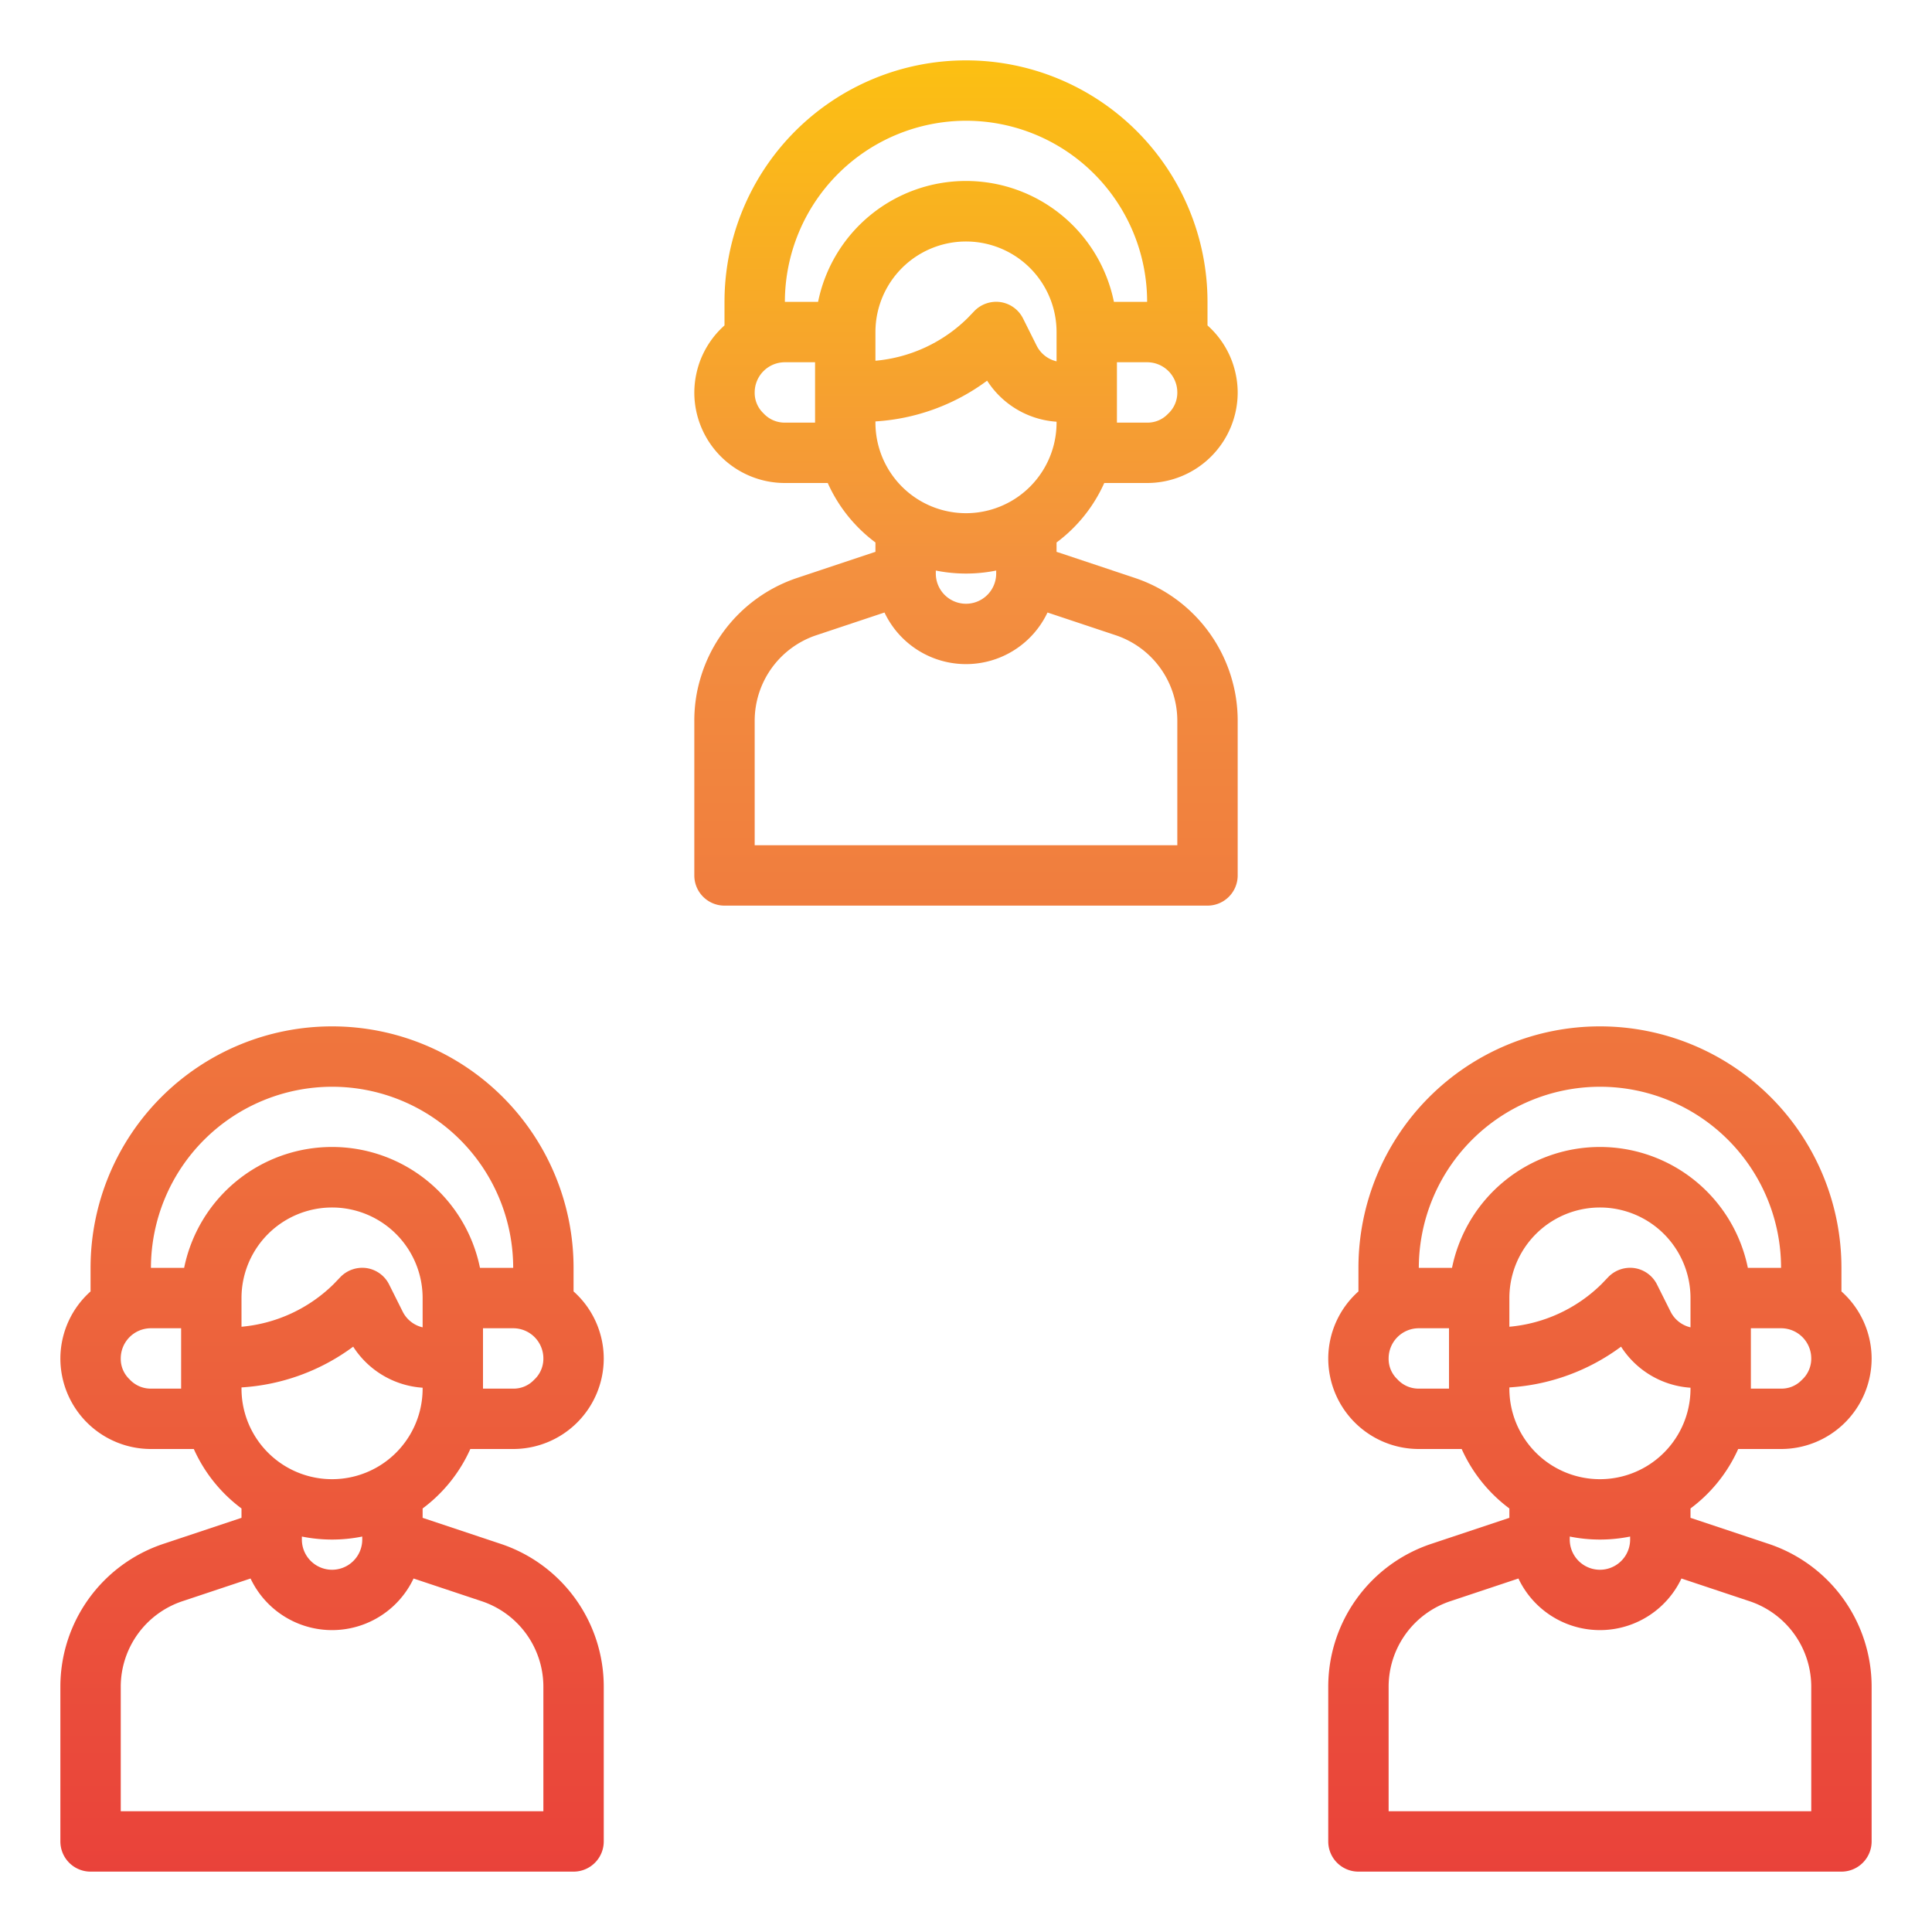 <?xml version="1.0"?>
<svg xmlns="http://www.w3.org/2000/svg" xmlns:xlink="http://www.w3.org/1999/xlink" viewBox="0 0 64 64" width="512" height="512"><defs><linearGradient id="New_Gradient_Swatch" x1="11" y1="64.28" x2="11" y2="-0.458" gradientUnits="userSpaceOnUse"><stop offset="0" stop-color="#e93e3a"/><stop offset="0.35" stop-color="#ed683c"/><stop offset="0.7" stop-color="#f3903f"/><stop offset="1" stop-color="#fdc70c"/></linearGradient><linearGradient id="New_Gradient_Swatch-2" x1="53" y1="64.28" x2="53" y2="-0.458" xlink:href="#New_Gradient_Swatch"/><linearGradient id="New_Gradient_Swatch-3" x1="32" y1="64.28" x2="32" y2="-0.458" xlink:href="#New_Gradient_Swatch"/></defs><g id="Team-Multiplayer-Gamer-Computer-Player"><path d="M16.58,51.14,14,50.28v-.31A5,5,0,0,0,15.58,48H17a3,3,0,0,0,3-3,2.986,2.986,0,0,0-1-2.22V42A8,8,0,1,0,3,42v.78A2.986,2.986,0,0,0,2,45a3,3,0,0,0,3,3H6.42A5,5,0,0,0,8,49.97v.31l-2.58.86A4.987,4.987,0,0,0,2,55.88V61a1,1,0,0,0,1,1H19a1,1,0,0,0,1-1V55.88A4.987,4.987,0,0,0,16.58,51.14ZM14,46a3,3,0,0,1-6,0v-.04a6.92,6.92,0,0,0,3.7-1.35A2.968,2.968,0,0,0,14,45.97Zm-2,4.9V51a1,1,0,0,1-2,0v-.1a5.05,5.05,0,0,0,2,0Zm2-6.93a.988.988,0,0,1-.66-.52l-.45-.9a1,1,0,0,0-.73-.54,1.011,1.011,0,0,0-.87.28l-.24.25A4.979,4.979,0,0,1,8,43.95V43a3,3,0,0,1,6,0ZM18,45a.949.949,0,0,1-.31.71A.928.928,0,0,1,17,46H16V44h1A1,1,0,0,1,18,45ZM6,46H5a.949.949,0,0,1-.71-.31A.928.928,0,0,1,4,45a1,1,0,0,1,1-1H6Zm.1-4H5a6.009,6.009,0,0,1,6-6,6,6,0,0,1,6,6H15.9a5,5,0,0,0-9.8,0ZM18,60H4V55.88a2.988,2.988,0,0,1,2.05-2.84l2.25-.75a2.987,2.987,0,0,0,5.4,0l2.25.75A2.988,2.988,0,0,1,18,55.88Z" style="fill:url(#New_Gradient_Swatch)"/><path d="M58.58,51.14,56,50.28v-.31A5,5,0,0,0,57.58,48H59a3,3,0,0,0,3-3,2.986,2.986,0,0,0-1-2.22V42a8,8,0,1,0-16,0v.78A2.986,2.986,0,0,0,44,45a3,3,0,0,0,3,3h1.42A5,5,0,0,0,50,49.97v.31l-2.58.86A4.987,4.987,0,0,0,44,55.88V61a1,1,0,0,0,1,1H61a1,1,0,0,0,1-1V55.88A4.987,4.987,0,0,0,58.58,51.14ZM56,46a3,3,0,0,1-6,0v-.04a6.92,6.92,0,0,0,3.7-1.35A2.968,2.968,0,0,0,56,45.97Zm-2,4.9V51a1,1,0,0,1-2,0v-.1a5.05,5.05,0,0,0,2,0Zm2-6.93a.988.988,0,0,1-.66-.52l-.45-.9a1,1,0,0,0-.73-.54,1.011,1.011,0,0,0-.87.28l-.24.25A4.979,4.979,0,0,1,50,43.95V43a3,3,0,0,1,6,0ZM60,45a.949.949,0,0,1-.31.71A.928.928,0,0,1,59,46H58V44h1A1,1,0,0,1,60,45ZM48,46H47a.949.949,0,0,1-.71-.31A.928.928,0,0,1,46,45a1,1,0,0,1,1-1h1Zm.1-4H47a6.009,6.009,0,0,1,6-6,6,6,0,0,1,6,6H57.9a5,5,0,0,0-9.8,0ZM60,60H46V55.88a2.988,2.988,0,0,1,2.05-2.84l2.25-.75a2.987,2.987,0,0,0,5.4,0l2.25.75A2.988,2.988,0,0,1,60,55.88Z" style="fill:url(#New_Gradient_Swatch-2)"/><path d="M37.58,19.14,35,18.28v-.31A5,5,0,0,0,36.58,16H38a3,3,0,0,0,3-3,2.986,2.986,0,0,0-1-2.22V10a8,8,0,1,0-16,0v.78A2.986,2.986,0,0,0,23,13a3,3,0,0,0,3,3h1.42A5,5,0,0,0,29,17.97v.31l-2.58.86A4.987,4.987,0,0,0,23,23.88V29a1,1,0,0,0,1,1H40a1,1,0,0,0,1-1V23.88A4.987,4.987,0,0,0,37.58,19.14ZM35,14a3,3,0,0,1-6,0v-.04a6.92,6.92,0,0,0,3.7-1.35A2.968,2.968,0,0,0,35,13.97Zm-2,4.9V19a1,1,0,0,1-2,0v-.1a5.05,5.05,0,0,0,2,0Zm2-6.93a.988.988,0,0,1-.66-.52l-.45-.9a1,1,0,0,0-.73-.54,1.011,1.011,0,0,0-.87.28l-.24.25A4.979,4.979,0,0,1,29,11.95V11a3,3,0,0,1,6,0ZM39,13a.949.949,0,0,1-.31.71A.928.928,0,0,1,38,14H37V12h1A1,1,0,0,1,39,13ZM27,14H26a.949.949,0,0,1-.71-.31A.928.928,0,0,1,25,13a1,1,0,0,1,1-1h1Zm.1-4H26a6.009,6.009,0,0,1,6-6,6,6,0,0,1,6,6H36.9a5,5,0,0,0-9.8,0ZM39,28H25V23.88a2.988,2.988,0,0,1,2.05-2.84l2.25-.75a2.987,2.987,0,0,0,5.4,0l2.25.75A2.988,2.988,0,0,1,39,23.88Z" style="fill:url(#New_Gradient_Swatch-3)"/><path d="M35,43a3,3,0,0,0-2-2.816V34H31v6.184A3,3,0,0,0,29,43a2.951,2.951,0,0,0,.3,1.285l-5.008,5.008,1.414,1.414L30.715,45.7a2.893,2.893,0,0,0,2.57,0l5.008,5.008,1.414-1.414L34.7,44.285A2.951,2.951,0,0,0,35,43Zm-4,0a1,1,0,1,1,1,1A1,1,0,0,1,31,43Z" style="fill:url(#New_Gradient_Swatch-3)"/></g></svg>
